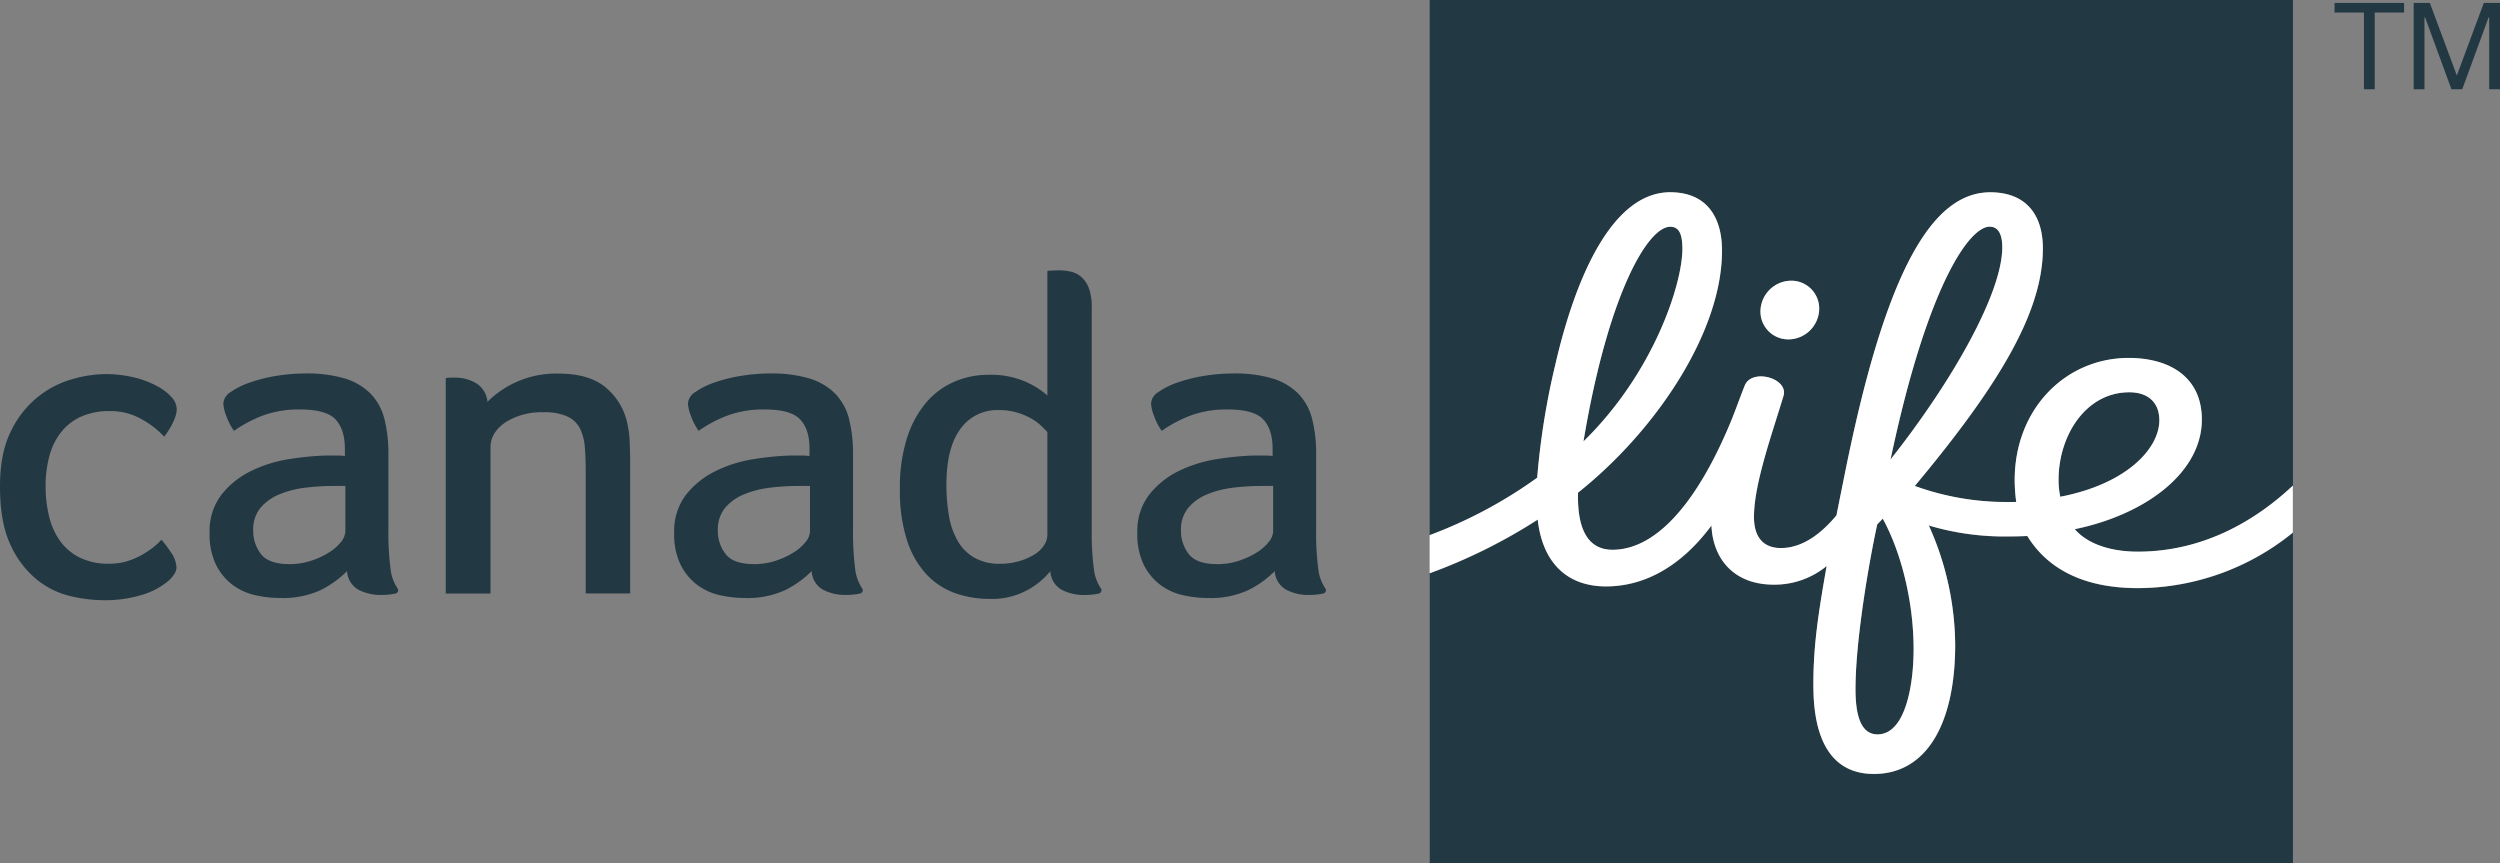 <svg xmlns="http://www.w3.org/2000/svg" id="Layer_1" data-name="Layer 1" viewBox="0 0 625.56 216" height="216" width="625.56"><rect x="0" y="0" width="625.56" height="216" fill="#808080" stroke="none"/><defs><style>.cls-1{fill:#223843;}.cls-2{fill:#223843;}.cls-3{fill:#fff;}</style></defs><title>CanadaLife_E_TM</title><path class="cls-1" d="M532.81,98.16c-10.97,0-17.71,10.93-17.71,21.89a22.75,22.75,0,0,0,.42,4.25c16.66-3.2,24.79-12.08,24.79-19.13C540.31,100.73,537.51,98.16,532.81,98.16Z"/><path class="cls-1" d="M384.65,119.57a186.679,186.679,0,0,1,4.5-28.16c5.66-24.56,15.24-43.27,28.76-43.27,9.41,0,12.9,6.53,12.98,14.26.21,20.36-16.34,45.25-36.02,60.9-.26,9.78,2.88,14.3,8.62,14.3,10.31,0,20.6-10.51,29.45-31.67,1.21-2.89,2.36-6.21,3.63-9.4,1.77-4.46,11.03-1.88,9.71,2.56-2.84,9.47-7.39,22.01-7.39,30.29,0,5.54,2.79,7.85,6.9,7.79,5.71-.08,10.39-4.18,13.74-8.17,0,0,2.35-11.78,3.04-15.03,9.66-45.87,20.81-65.82,35.44-65.82,8.74,0,13.17,5.37,13.17,14.04,0,15.91-10.96,34.19-32.04,59.44a67.136,67.136,0,0,0,23.04,4.02c.54,0,1.82,0,2.34-.01a40.696,40.696,0,0,1-.39-5.48c0-17.84,12.77-30.56,28.52-30.56,10.3,0,18.31,4.82,18.31,15.41,0,13.26-14.06,23.77-31.78,27.43,2.76,3.28,8.18,5.63,15.76,5.63,17.01,0,30.12-8.35,38.81-16.48V0H357.74V133.93A114.331,114.331,0,0,0,384.65,119.57Zm63.53-49.33a6.962,6.962,0,0,1,7.01,7.34,7.757,7.757,0,0,1-7.67,7.34,6.962,6.962,0,0,1-7.01-7.34A7.778,7.778,0,0,1,448.18,70.24Z"/><path class="cls-1" d="M497.87,56.72c-5.19,0-15.69,15.04-24.81,58.24,15.44-19.52,27.96-41.61,27.96-53.09C501.02,58.85,500.14,56.72,497.87,56.72Z"/><path class="cls-1" d="M534.94,147.19c-14.82,0-23.17-5.75-27.64-13.04-1.45.07-3.17.11-4.73.11a66.278,66.278,0,0,1-19.92-2.74,73.749,73.749,0,0,1,6.6,29.99c-.05,19.42-7.04,32.18-20.37,32.18-9.5,0-14.91-6.93-15.1-21.24-.14-10.43,1.25-19.08,3.31-30.79a20.573,20.573,0,0,1-13.18,4.66c-9.8.04-15.26-6.2-15.65-14.79-7.63,10.28-16.8,15.23-26.37,15.23-10.43,0-16-6.7-17.1-16.71a135.986,135.986,0,0,1-27.04,13.43V216h216V133.3A61.754,61.754,0,0,1,534.94,147.19Z"/><path class="cls-1" d="M417.93,56.74c-5.62,0-15.54,16.8-21.71,53.71,17.59-17.17,24.76-39.38,24.76-48.21C420.99,58.15,419.9,56.74,417.93,56.74Z"/><path class="cls-1" d="M469.71,131.23c-2.29,10.63-5.43,29.35-5.43,41.24,0,6.91,1.5,11.29,5.51,11.29,6.96,0,9.03-12.25,9.03-21.31,0-11.75-3.04-24.12-7.72-32.67Z"/><path class="cls-2" d="M11.41,121.61a31.85,31.85,0,0,0,.87,7.59,17.573,17.573,0,0,0,2.76,6.17,13.371,13.371,0,0,0,4.92,4.15,15.93,15.93,0,0,0,7.25,1.53,15.42,15.42,0,0,0,5.47-.91,18.622,18.622,0,0,0,4.12-2.09,18.115,18.115,0,0,0,3.61-3,31.22,31.22,0,0,1,2.33,3.12,7.034,7.034,0,0,1,1.42,3.88,3.093,3.093,0,0,1-.31,1.17,7.613,7.613,0,0,1-2.04,2.39,18.253,18.253,0,0,1-6.22,3.22,31.482,31.482,0,0,1-9.86,1.35,36.157,36.157,0,0,1-8.22-1.05,20.949,20.949,0,0,1-8.35-4.15,23.945,23.945,0,0,1-6.52-8.63Q0,130.815,0,121.72q0-8.43,2.77-13.89a24.727,24.727,0,0,1,6.8-8.59,24.456,24.456,0,0,1,8.58-4.38,30.845,30.845,0,0,1,8.01-1.25,30.548,30.548,0,0,1,7.65.89,23.462,23.462,0,0,1,5.82,2.3,12.526,12.526,0,0,1,3.44,2.74,4.53,4.53,0,0,1,1.15,2.87c0,1.85-1.39,4.55-3.13,6.86A22.286,22.286,0,0,0,35.61,105a15.56,15.56,0,0,0-8.05-2.14,17.223,17.223,0,0,0-7.34,1.42,13.312,13.312,0,0,0-5.02,3.98,16.563,16.563,0,0,0-2.88,6A28.299,28.299,0,0,0,11.41,121.61Z"/><path class="cls-2" d="M99.45,147.19a10.952,10.952,0,0,1-1.74-4.94,70.07,70.07,0,0,1-.52-9.76V113.65a35.001,35.001,0,0,0-.99-8.77,14.019,14.019,0,0,0-3.45-6.35,15.25,15.25,0,0,0-6.43-3.81,33.006,33.006,0,0,0-9.94-1.27,44.968,44.968,0,0,0-7.15.59,38.37,38.37,0,0,0-6.62,1.64,19.634,19.634,0,0,0-4.86,2.4,3.687,3.687,0,0,0-1.87,2.87,10.345,10.345,0,0,0,.73,3.08,15.684,15.684,0,0,0,1.94,3.78,32.825,32.825,0,0,1,7.29-3.86,26.12,26.12,0,0,1,9.23-1.49q6.585,0,8.91,2.51,2.325,2.52,2.32,7.32v1.8a23.385,23.385,0,0,0-2.38-.11H81.54a73.059,73.059,0,0,0-9.23.91,33.054,33.054,0,0,0-9.45,2.95,21.311,21.311,0,0,0-7.41,5.9,14.946,14.946,0,0,0-3,9.64h0a17.26,17.26,0,0,0,1.64,8.01,14.277,14.277,0,0,0,4.16,4.99,14.732,14.732,0,0,0,5.62,2.55,28.303,28.303,0,0,0,6.15.7,22.556,22.556,0,0,0,10.18-1.96,25.254,25.254,0,0,0,6.64-4.76,5.679,5.679,0,0,0,2.85,4.65,11.874,11.874,0,0,0,5.7,1.31,17.909,17.909,0,0,0,1.97-.1,12.629,12.629,0,0,0,1.61-.26.846.846,0,0,0,.67-.83A1.224,1.224,0,0,0,99.45,147.19ZM86.43,132.88a4.534,4.534,0,0,1-1.13,2.76,11.748,11.748,0,0,1-3.06,2.65,20.074,20.074,0,0,1-4.45,2.04,16.961,16.961,0,0,1-5.31.83c-3.51,0-5.9-.85-7.19-2.54a9.401,9.401,0,0,1-1.93-5.86,8.522,8.522,0,0,1,1.82-5.69,12.282,12.282,0,0,1,4.72-3.37,24.611,24.611,0,0,1,6.44-1.66,57.09,57.09,0,0,1,6.97-.44h3.11v11.28Z"/><path class="cls-2" d="M157.71,148.5H146.56V117.84q0-3.165-.22-5.9a12.957,12.957,0,0,0-1.19-4.68,6.704,6.704,0,0,0-3.13-3.02,13.722,13.722,0,0,0-6.03-1.08,16.795,16.795,0,0,0-9.36,2.42c-2.6,1.69-3.9,3.89-3.9,6.39v36.54H111.54v-53.92c.16-.02.36-.04.58-.06.19-.02.42-.03.68-.04s.57-.01.93-.01a10.571,10.571,0,0,1,5.35,1.37,6.112,6.112,0,0,1,2.9,4.7,23.966,23.966,0,0,1,7.1-4.91,24.249,24.249,0,0,1,10.62-2.16q7.74,0,11.84,3.46a15.917,15.917,0,0,1,5.35,8.64,25.38,25.38,0,0,1,.68,5.13c.07,1.88.11,3.71.11,5.47V148.5Z"/><path class="cls-2" d="M215.71,147.19a10.952,10.952,0,0,1-1.74-4.94,70.071,70.071,0,0,1-.52-9.76V113.65a35.001,35.001,0,0,0-.99-8.77,14.019,14.019,0,0,0-3.45-6.35,15.25,15.25,0,0,0-6.43-3.81,33.006,33.006,0,0,0-9.94-1.27,44.968,44.968,0,0,0-7.15.59,38.37,38.37,0,0,0-6.62,1.64,19.634,19.634,0,0,0-4.86,2.4,3.687,3.687,0,0,0-1.87,2.87,10.344,10.344,0,0,0,.73,3.08,15.684,15.684,0,0,0,1.94,3.78,32.825,32.825,0,0,1,7.29-3.86,26.12,26.12,0,0,1,9.23-1.49q6.585,0,8.91,2.51,2.325,2.52,2.32,7.32v1.8a23.385,23.385,0,0,0-2.38-.11h-2.38a73.059,73.059,0,0,0-9.23.91,33.054,33.054,0,0,0-9.45,2.95,21.439,21.439,0,0,0-7.42,5.9,14.946,14.946,0,0,0-3,9.64h0a17.26,17.26,0,0,0,1.64,8.01,14.278,14.278,0,0,0,4.16,4.99,14.731,14.731,0,0,0,5.62,2.55,28.303,28.303,0,0,0,6.15.7,22.556,22.556,0,0,0,10.18-1.96,25.255,25.255,0,0,0,6.64-4.76,5.679,5.679,0,0,0,2.85,4.65,11.874,11.874,0,0,0,5.7,1.31,17.909,17.909,0,0,0,1.97-.1,12.627,12.627,0,0,0,1.61-.26.846.846,0,0,0,.67-.83A.892.892,0,0,0,215.71,147.19Zm-13.02-14.31a4.534,4.534,0,0,1-1.13,2.76,11.748,11.748,0,0,1-3.06,2.65,20.074,20.074,0,0,1-4.45,2.04,16.961,16.961,0,0,1-5.31.83c-3.51,0-5.9-.85-7.19-2.54a9.401,9.401,0,0,1-1.93-5.86,8.522,8.522,0,0,1,1.82-5.69,12.282,12.282,0,0,1,4.72-3.37,24.611,24.611,0,0,1,6.44-1.66,57.089,57.089,0,0,1,6.97-.44h3.11v11.28Z"/><path class="cls-2" d="M275.44,147.19a10.952,10.952,0,0,1-1.74-4.94,70.071,70.071,0,0,1-.52-9.76V76.97a13.777,13.777,0,0,0-.67-4.72,7.063,7.063,0,0,0-1.83-2.85,5.956,5.956,0,0,0-2.63-1.4,12.676,12.676,0,0,0-2.89-.35c-.49,0-1.05.01-1.67.04a11.835,11.835,0,0,0-1.41.11V98.95a21.284,21.284,0,0,0-5.45-3.43,21.941,21.941,0,0,0-9.38-1.74,21.242,21.242,0,0,0-8.33,1.69,19.302,19.302,0,0,0-7.06,5.13,25.735,25.735,0,0,0-4.86,8.86,40.613,40.613,0,0,0-1.82,12.86,40.033,40.033,0,0,0,1.86,13.14,22.577,22.577,0,0,0,5,8.48,18.181,18.181,0,0,0,7.16,4.55,25.691,25.691,0,0,0,8.32,1.37,18.582,18.582,0,0,0,9.83-2.36,18.783,18.783,0,0,0,5.46-4.58,5.679,5.679,0,0,0,2.85,4.65,11.874,11.874,0,0,0,5.7,1.31,17.909,17.909,0,0,0,1.97-.1,12.629,12.629,0,0,0,1.61-.26.846.846,0,0,0,.67-.83A.816.816,0,0,0,275.44,147.19Zm-13.36-13.35a4.786,4.786,0,0,1-.85,2.63,7.63,7.63,0,0,1-2.44,2.3,15.408,15.408,0,0,1-3.77,1.64,16.17,16.17,0,0,1-4.72.66,12.757,12.757,0,0,1-6.42-1.48,11.369,11.369,0,0,1-4.19-4.16,18.71,18.71,0,0,1-2.23-6.3,46.004,46.004,0,0,1-.64-7.89q0-9.21,3.5-13.92a11.261,11.261,0,0,1,9.55-4.71,15.942,15.942,0,0,1,4.56.6,17.394,17.394,0,0,1,3.56,1.48,13.349,13.349,0,0,1,2.55,1.86c.62.61,1.13,1.12,1.54,1.54v25.75Z"/><path class="cls-2" d="M331.59,147.19a10.952,10.952,0,0,1-1.74-4.94,70.069,70.069,0,0,1-.52-9.76V113.65a35.002,35.002,0,0,0-.99-8.77,14.019,14.019,0,0,0-3.45-6.35,15.25,15.25,0,0,0-6.43-3.81,33.006,33.006,0,0,0-9.94-1.27,44.968,44.968,0,0,0-7.15.59,38.37,38.37,0,0,0-6.62,1.64,19.634,19.634,0,0,0-4.86,2.4,3.687,3.687,0,0,0-1.87,2.87,10.344,10.344,0,0,0,.73,3.08,15.684,15.684,0,0,0,1.94,3.78,32.825,32.825,0,0,1,7.29-3.86,26.12,26.12,0,0,1,9.23-1.49q6.585,0,8.91,2.51,2.325,2.52,2.32,7.32v1.8a23.385,23.385,0,0,0-2.38-.11h-2.38a73.059,73.059,0,0,0-9.23.91,33.055,33.055,0,0,0-9.45,2.95,21.311,21.311,0,0,0-7.41,5.9,14.946,14.946,0,0,0-3,9.64h0a17.26,17.26,0,0,0,1.64,8.01,14.278,14.278,0,0,0,4.16,4.99,14.731,14.731,0,0,0,5.62,2.55,28.303,28.303,0,0,0,6.15.7,22.556,22.556,0,0,0,10.18-1.96,25.255,25.255,0,0,0,6.64-4.76,5.679,5.679,0,0,0,2.85,4.65,11.874,11.874,0,0,0,5.7,1.31,17.908,17.908,0,0,0,1.97-.1,12.627,12.627,0,0,0,1.61-.26.846.846,0,0,0,.67-.83A.991.991,0,0,0,331.59,147.19Zm-13.01-14.31a4.534,4.534,0,0,1-1.13,2.76,11.748,11.748,0,0,1-3.06,2.65,20.073,20.073,0,0,1-4.45,2.04,16.961,16.961,0,0,1-5.31.83c-3.51,0-5.9-.85-7.19-2.54a9.401,9.401,0,0,1-1.93-5.86,8.522,8.522,0,0,1,1.82-5.69,12.282,12.282,0,0,1,4.72-3.37,24.611,24.611,0,0,1,6.44-1.66,57.09,57.09,0,0,1,6.97-.44h3.11v11.28Z"/><path class="cls-3" d="M447.53,84.92a7.757,7.757,0,0,0,7.67-7.34,6.968,6.968,0,0,0-7.01-7.34,7.757,7.757,0,0,0-7.67,7.34A6.962,6.962,0,0,0,447.53,84.92Z"/><path class="cls-3" d="M534.93,138.03c-7.58,0-13-2.35-15.76-5.63,17.73-3.66,31.78-14.17,31.78-27.43,0-10.59-8.01-15.41-18.31-15.41-15.75,0-28.52,12.72-28.52,30.56a40.569,40.569,0,0,0,.39,5.48c-.53.01-1.8.01-2.34.01a67.137,67.137,0,0,1-23.04-4.02c21.08-25.25,32.04-43.52,32.04-59.44,0-8.68-4.44-14.04-13.17-14.04-14.62,0-25.78,19.94-35.44,65.82-.69,3.26-3.04,15.03-3.04,15.03-3.34,3.99-8.02,8.09-13.74,8.17-4.11.06-6.9-2.24-6.9-7.79,0-8.28,4.55-20.82,7.39-30.29,1.33-4.43-7.94-7.01-9.71-2.56-1.27,3.2-2.42,6.52-3.63,9.4-8.86,21.16-19.14,31.67-29.45,31.67-5.74,0-8.88-4.51-8.62-14.3,19.69-15.65,36.23-40.54,36.02-60.9-.08-7.73-3.57-14.26-12.98-14.26-13.52,0-23.1,18.71-28.76,43.27a186.679,186.679,0,0,0-4.5,28.16,114.523,114.523,0,0,1-26.91,14.37v9.54a136.529,136.529,0,0,0,27.04-13.43c1.1,10.01,6.67,16.71,17.1,16.71,9.57,0,18.75-4.95,26.37-15.23.39,8.6,5.85,14.83,15.65,14.79a20.518,20.518,0,0,0,13.18-4.66c-2.06,11.72-3.45,20.36-3.31,30.79.19,14.3,5.6,21.24,15.1,21.24,13.34,0,20.33-12.76,20.37-32.18a73.713,73.713,0,0,0-6.6-29.99,66.325,66.325,0,0,0,19.92,2.74c1.56,0,3.27-.04,4.73-.11,4.46,7.29,12.82,13.04,27.64,13.04a61.707,61.707,0,0,0,38.8-13.89v-11.76C565.04,129.67,551.94,138.03,534.93,138.03Zm-117-81.29c1.97,0,3.05,1.41,3.05,5.51,0,8.83-7.17,31.04-24.76,48.21C402.4,73.53,412.31,56.74,417.93,56.74Zm79.94-.02c2.27,0,3.15,2.12,3.15,5.16,0,11.48-12.52,33.56-27.96,53.09C482.18,71.77,492.68,56.72,497.87,56.72ZM469.8,183.76c-4.01,0-5.51-4.39-5.51-11.29,0-11.88,3.14-30.6,5.43-41.24l1.4-1.45c4.68,8.55,7.72,20.92,7.72,32.67C478.83,171.51,476.75,183.76,469.8,183.76Zm45.3-63.71c0-10.96,6.74-21.89,17.71-21.89,4.7,0,7.51,2.57,7.51,7.01,0,7.04-8.13,15.92-24.79,19.13A21.102,21.102,0,0,1,515.1,120.05Z"/><polygon class="cls-2" points="621.51 0.74 614.76 18.89 608.01 0.74 603.96 0.74 603.96 22.34 606.66 22.34 606.66 4.34 606.81 4.34 613.41 22.34 616.11 22.34 622.71 4.34 622.86 4.34 622.86 22.34 625.56 22.34 625.56 0.74 621.51 0.74"/><polygon class="cls-2" points="584.16 3.14 591.51 3.14 591.51 22.34 594.21 22.34 594.21 3.14 601.56 3.14 601.56 0.74 584.16 0.74 584.16 3.14"/></svg>
